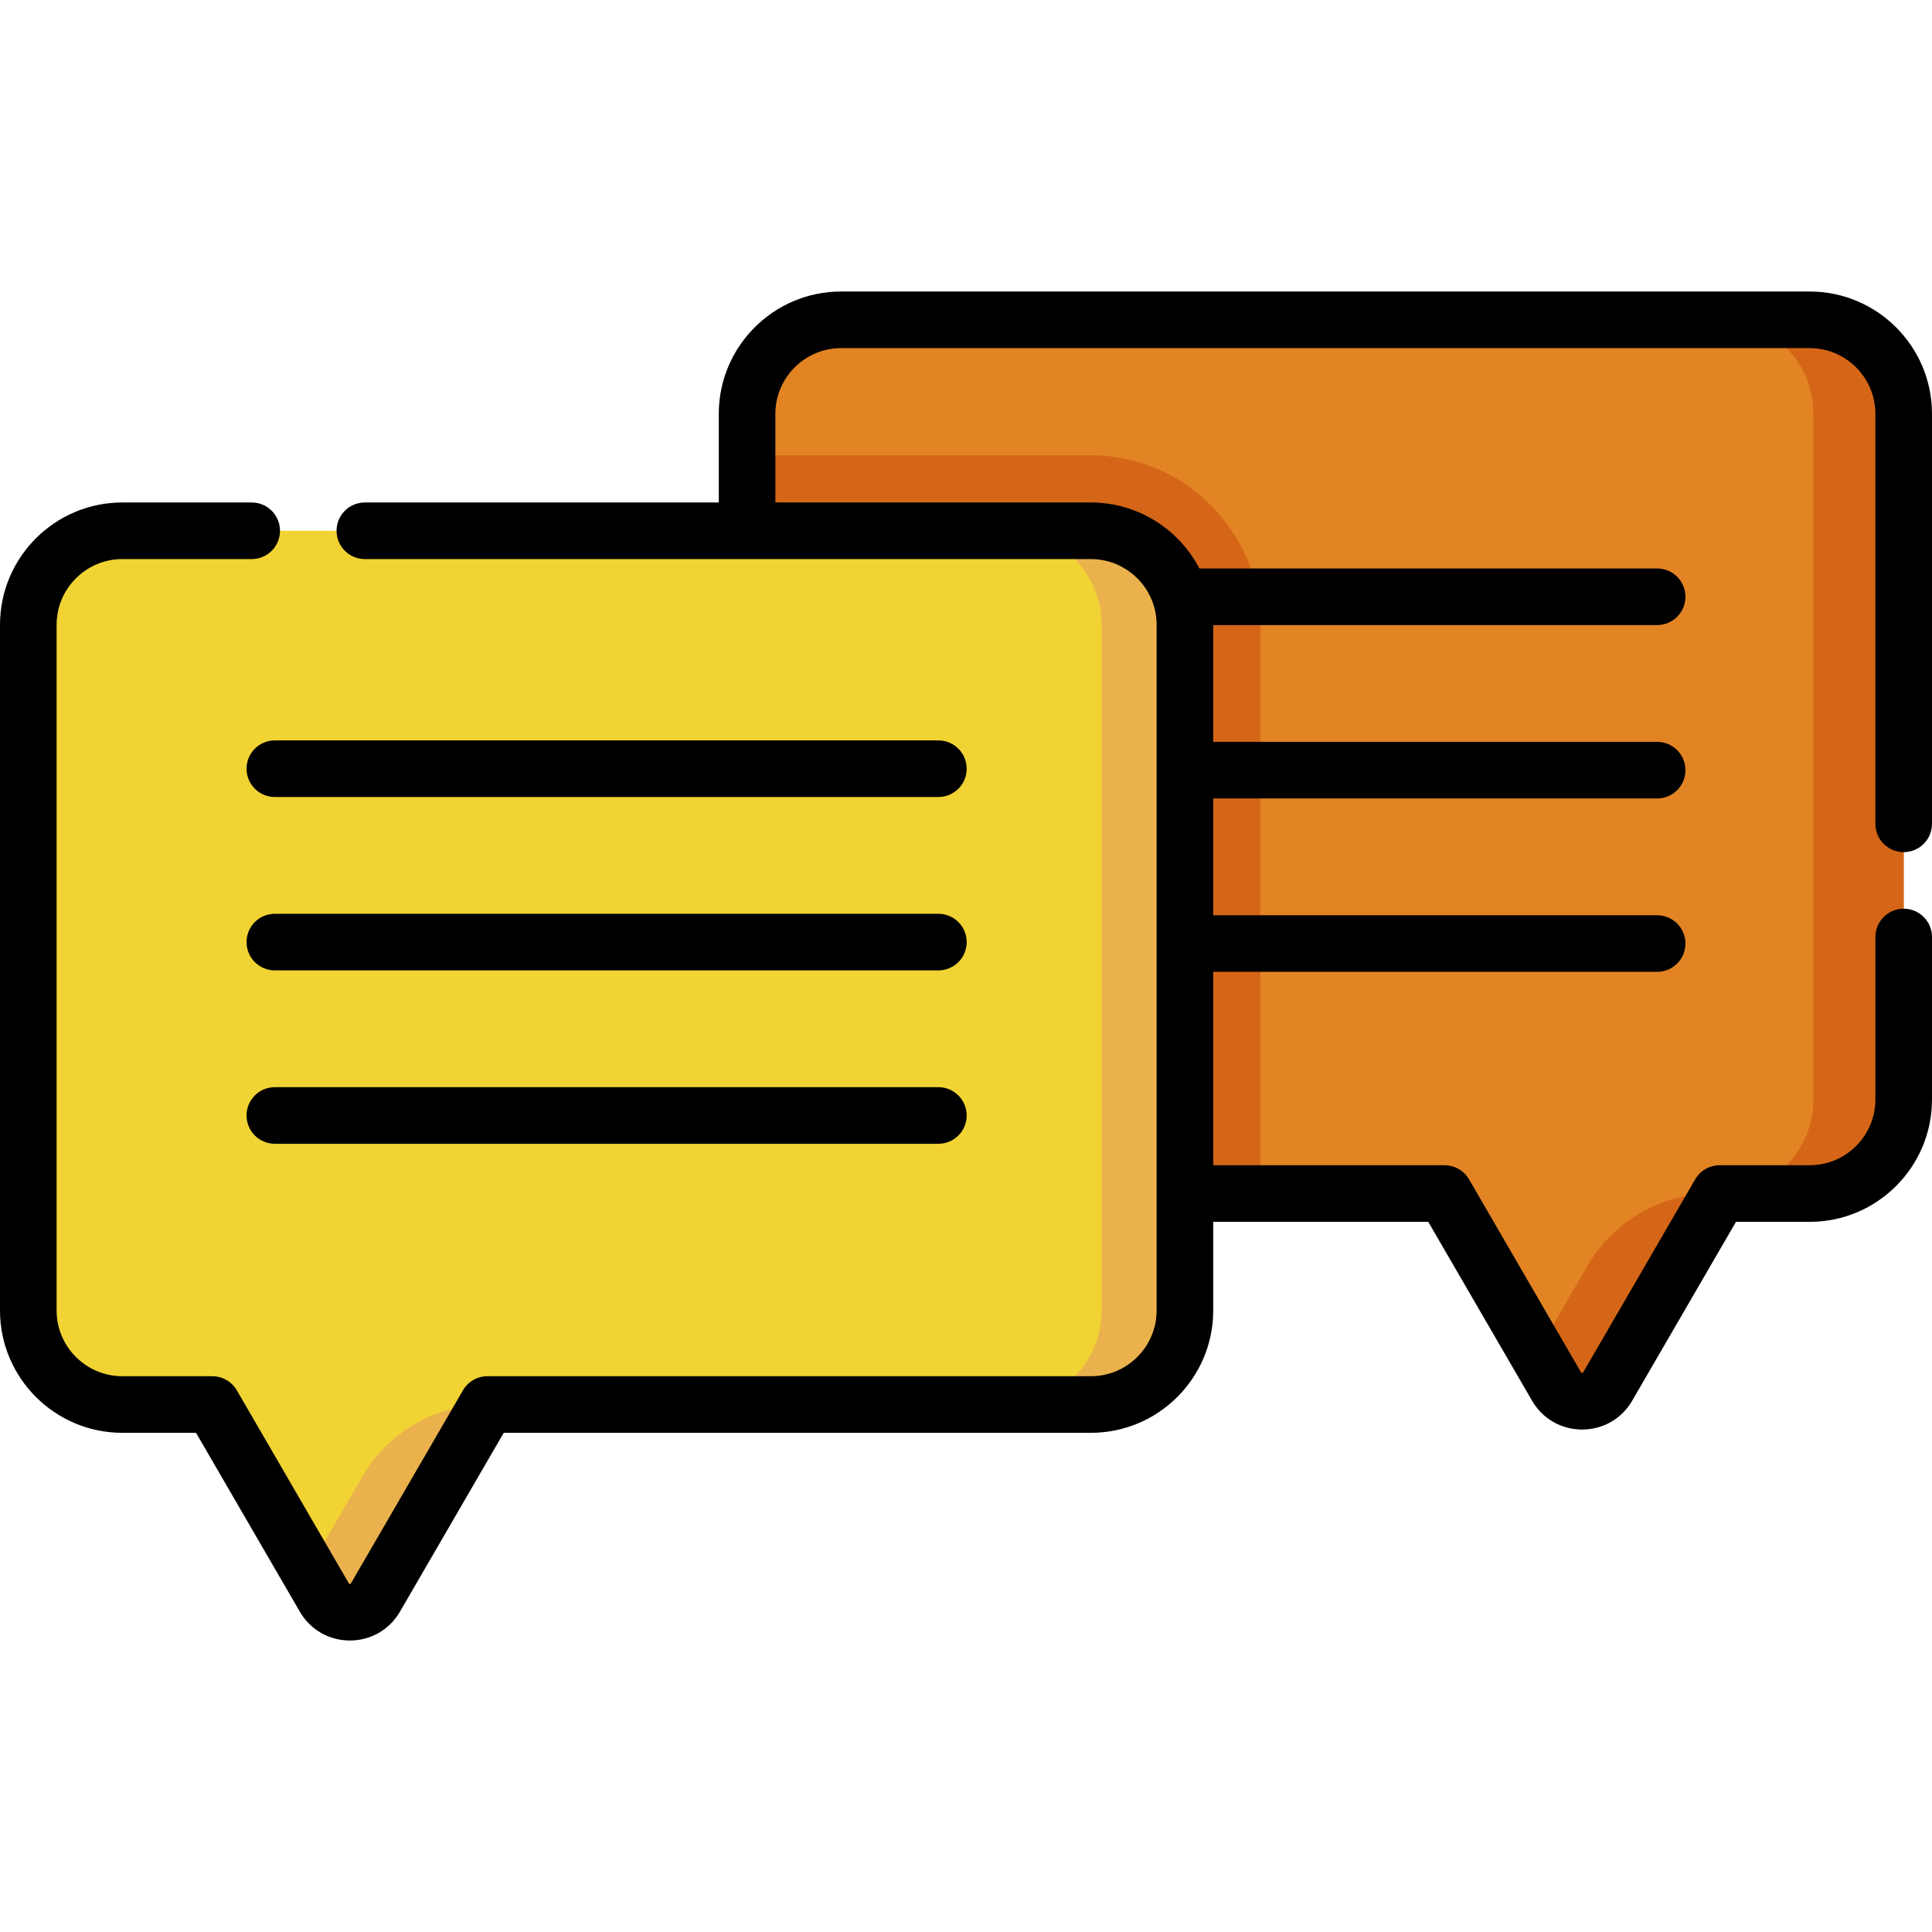 <svg id="Capa_1" enable-background="new 0 0 512 512" height="512" viewBox="0 0 512 512" width="512" xmlns="http://www.w3.org/2000/svg"><g><g><path d="m479.578 84.752h-256.672c-13.764 0-24.922 11.158-24.922 24.922v181.706c0 13.764 11.158 24.922 24.922 24.922h159.92l29.672 51.134c3.021 5.206 10.538 5.206 13.559 0l29.672-51.134h23.848c13.764 0 24.922-11.158 24.922-24.922v-181.707c.001-13.764-11.157-24.921-24.921-24.921z" fill="#e28424"/><path d="m479.578 84.752h-23.922c13.764 0 24.922 11.158 24.922 24.922v181.706c0 13.764-11.158 24.922-24.922 24.922h-1.741c-13.685 0-26.334 7.285-33.203 19.121l-13.395 23.084 5.182 8.929c3.021 5.206 10.538 5.206 13.559 0l29.673-51.134h23.848c13.764 0 24.922-11.158 24.922-24.922v-181.707c-.001-13.764-11.159-24.921-24.923-24.921z" fill="#d56617"/><path d="m289.093 120.66h-91.109v170.72c0 13.764 11.158 24.922 24.922 24.922h111.109v-150.72c0-24.77-20.152-44.922-44.922-44.922z" fill="#d56617"/><path d="m289.094 140.66h-256.672c-13.764 0-24.922 11.158-24.922 24.922v181.707c0 13.764 11.158 24.922 24.922 24.922h23.848l29.673 51.134c3.021 5.206 10.538 5.206 13.559 0l29.673-51.134h159.92c13.764 0 24.922-11.158 24.922-24.922v-181.707c-.002-13.764-11.16-24.922-24.923-24.922z" fill="#f1d333"/><g fill="#eab14d"><path d="m81.697 416.028 4.245 7.316c3.021 5.206 10.538 5.206 13.559 0l29.673-51.134c-13.649 0-26.266 7.266-33.117 19.072z"/><path d="m289.094 140.66h-22.05c13.764 0 24.922 11.158 24.922 24.922v181.707c0 13.764-11.158 24.922-24.922 24.922h22.05c13.764 0 24.922-11.158 24.922-24.922v-181.707c-.001-13.764-11.158-24.922-24.922-24.922z"/></g></g><g><path d="m504.5 225.823c4.143 0 7.5-3.358 7.5-7.5v-108.65c0-17.877-14.544-32.421-32.421-32.421h-256.672c-17.878 0-32.422 14.544-32.422 32.421v23.487h-93.795c-4.143 0-7.5 3.358-7.5 7.5s3.357 7.5 7.5 7.5h192.403c9.606 0 17.422 7.815 17.422 17.422v181.707c0 9.606-7.815 17.422-17.422 17.422h-159.918c-2.674 0-5.145 1.423-6.487 3.735l-29.673 51.134c-.05.086-.098.168-.292.168-.195 0-.243-.082-.293-.169l-29.673-51.134c-1.343-2.313-3.813-3.735-6.487-3.735h-23.848c-9.606 0-17.422-7.815-17.422-17.422v-181.706c0-9.606 7.815-17.422 17.422-17.422h34.281c4.143 0 7.5-3.358 7.5-7.5s-3.357-7.5-7.5-7.5h-34.281c-17.878 0-32.422 14.544-32.422 32.422v181.707c0 17.878 14.544 32.422 32.422 32.422h19.528l27.506 47.398c2.776 4.784 7.736 7.641 13.268 7.64 5.531 0 10.49-2.856 13.266-7.64l27.505-47.398h155.6c17.878 0 32.422-14.544 32.422-32.422v-23.487h56.991l27.505 47.399c2.776 4.783 7.735 7.639 13.266 7.64h.001c5.53 0 10.49-2.856 13.268-7.64l27.504-47.399h19.529c17.877 0 32.421-14.544 32.421-32.421v-43.071c0-4.142-3.357-7.5-7.5-7.5s-7.5 3.358-7.5 7.5v43.071c0 9.605-7.815 17.421-17.421 17.421h-23.851c-2.674 0-5.146 1.423-6.487 3.735l-29.671 51.134c-.051.087-.099.17-.294.17s-.242-.082-.292-.169l-29.673-51.135c-1.343-2.313-3.813-3.735-6.487-3.735h-61.311v-51.256h117.647c4.143 0 7.5-3.357 7.5-7.5s-3.357-7.5-7.5-7.5h-117.646v-30.949h117.647c4.143 0 7.5-3.358 7.5-7.5s-3.357-7.5-7.5-7.5h-117.647v-30.948h117.647c4.143 0 7.5-3.358 7.5-7.5s-3.357-7.5-7.5-7.5h-121.305c-5.411-10.381-16.27-17.489-28.764-17.489h-83.608v-23.487c0-9.606 7.815-17.421 17.422-17.421h256.672c9.605 0 17.421 7.815 17.421 17.421v108.649c-.001 4.143 3.356 7.501 7.499 7.501z"/><path d="m248.679 196.214h-175.842c-4.143 0-7.5 3.358-7.5 7.5s3.357 7.5 7.5 7.5h175.842c4.143 0 7.5-3.358 7.5-7.5s-3.358-7.5-7.5-7.5z"/><path d="m248.679 242.163h-175.842c-4.143 0-7.5 3.358-7.5 7.5s3.357 7.5 7.5 7.5h175.842c4.143 0 7.5-3.357 7.5-7.5s-3.358-7.5-7.5-7.5z"/><path d="m248.679 288.112h-175.842c-4.143 0-7.5 3.357-7.5 7.5s3.357 7.5 7.5 7.5h175.842c4.143 0 7.5-3.357 7.5-7.5s-3.358-7.5-7.5-7.5z"/></g></g></svg>